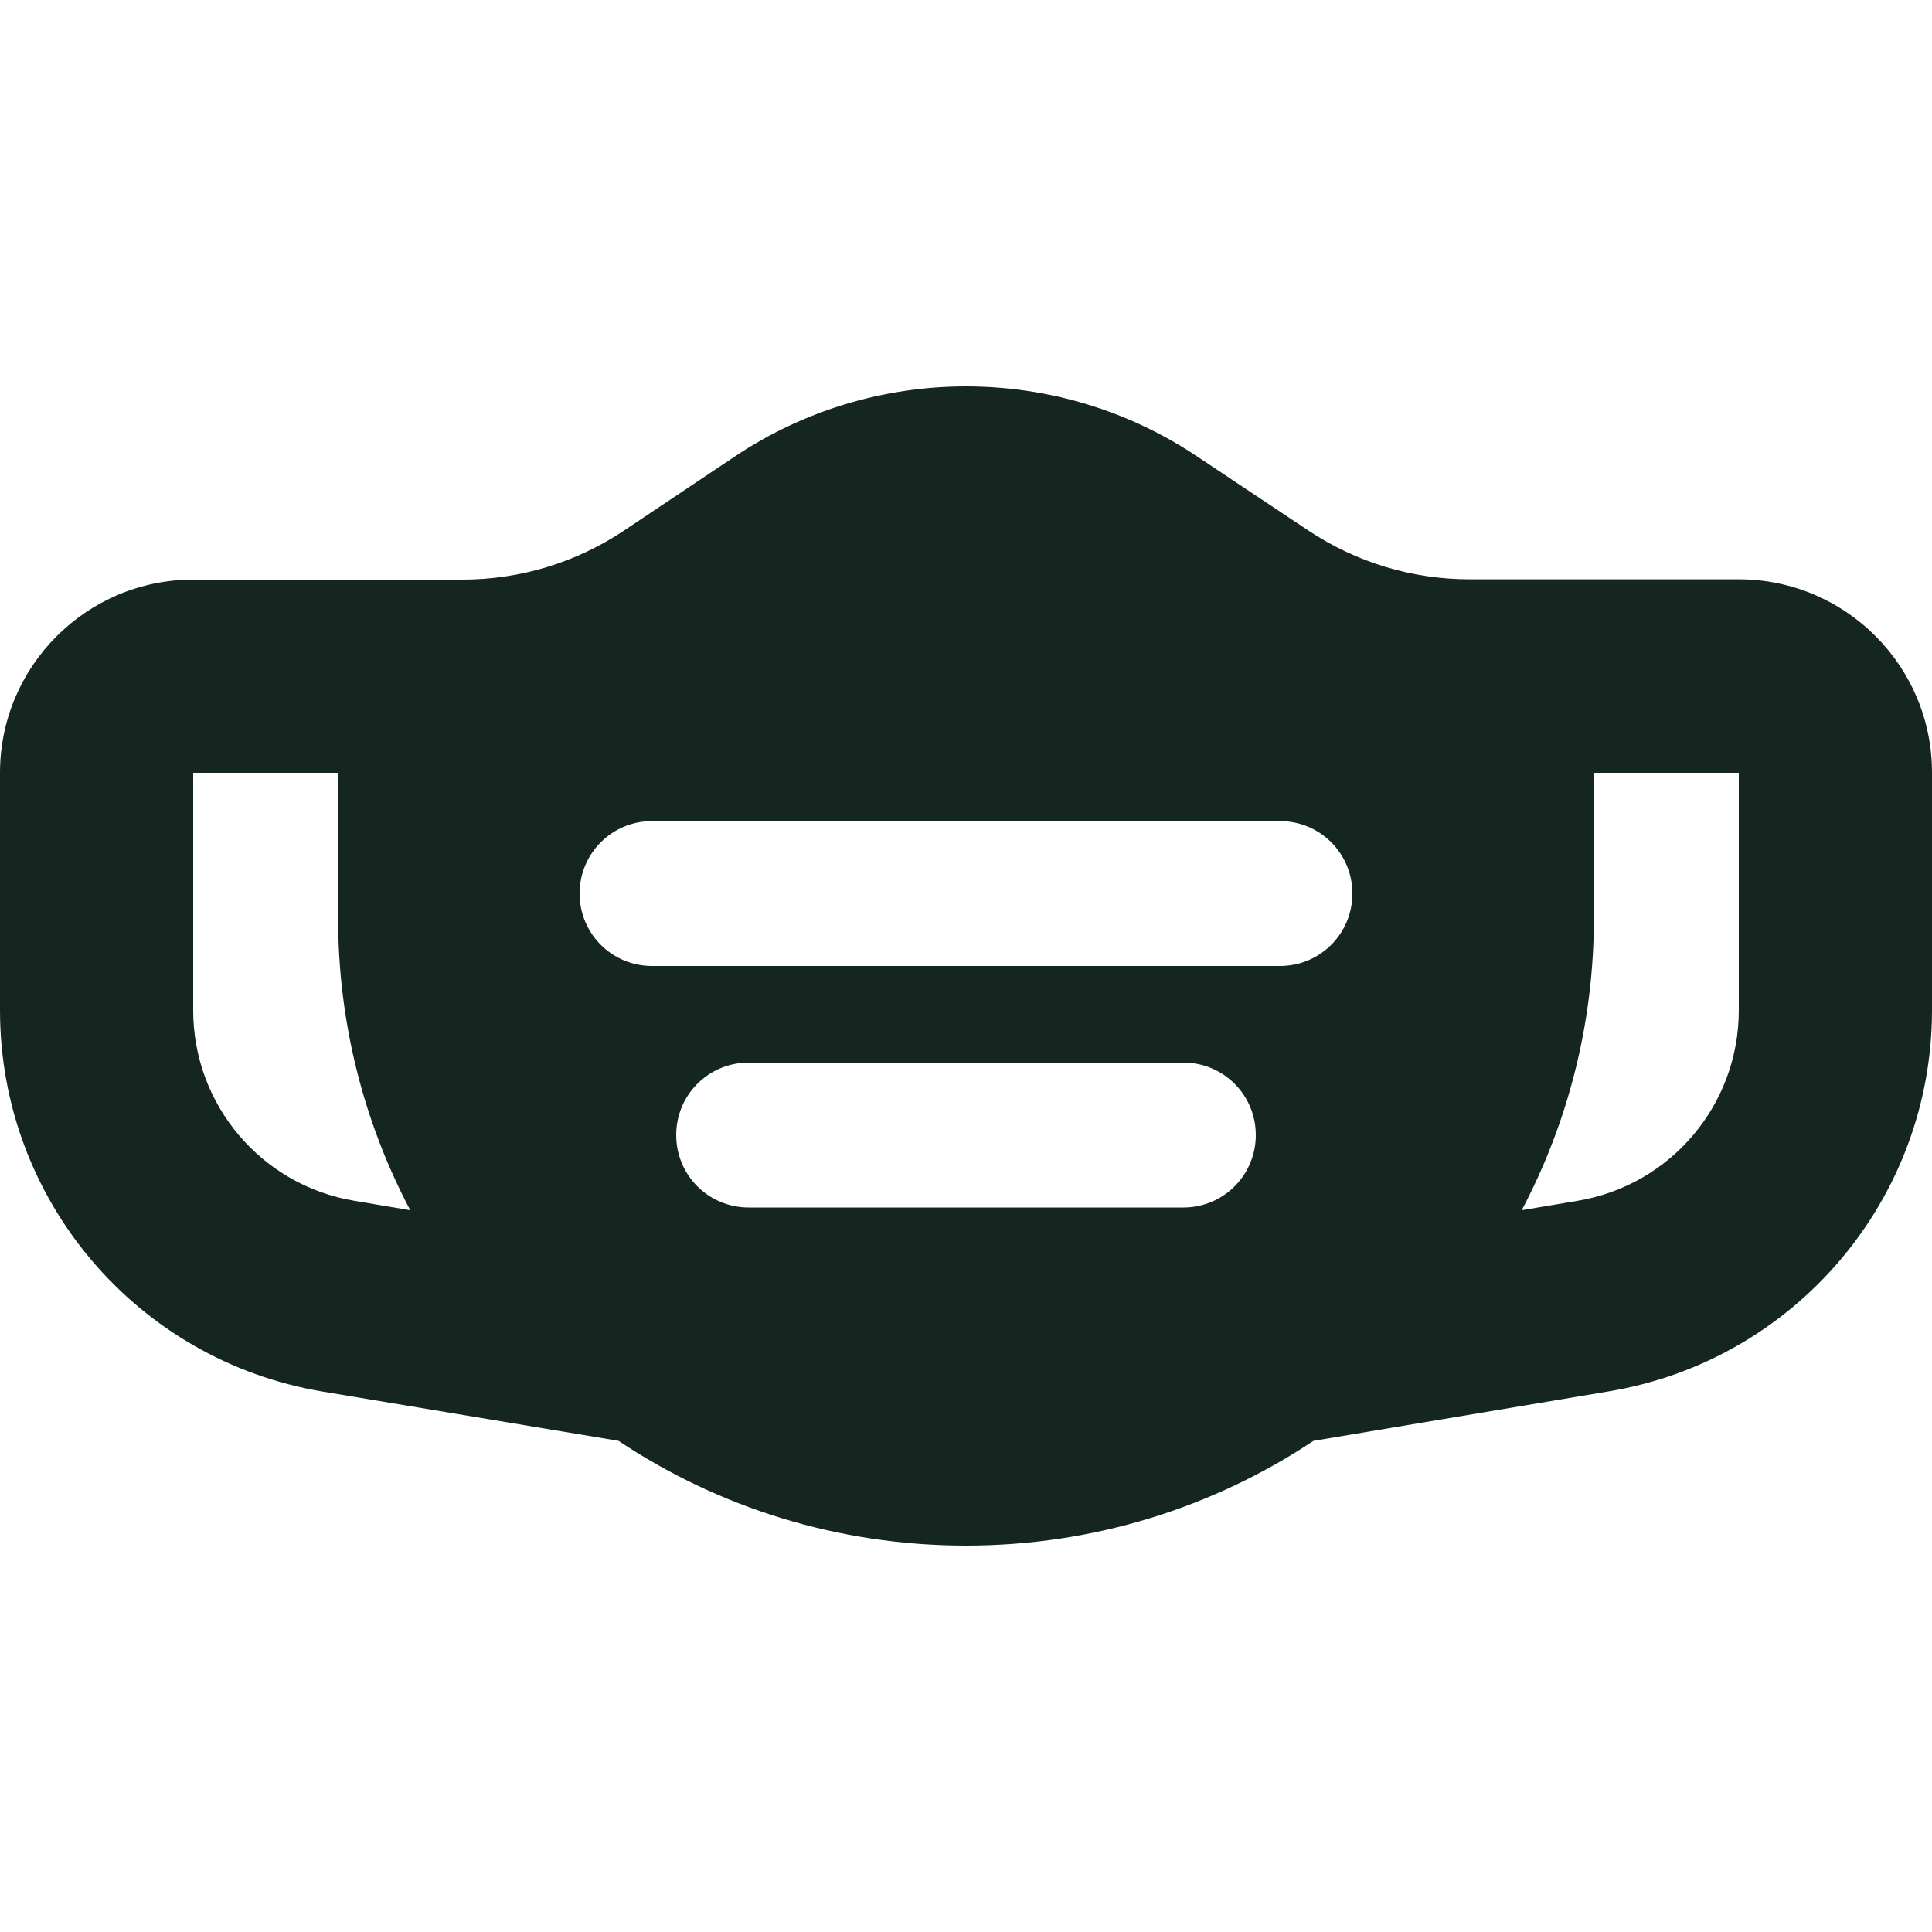 <svg xmlns="http://www.w3.org/2000/svg" viewBox="0 0 640 640"><!--! Font Awesome Free 7.0.0 by @fontawesome - https://fontawesome.com License - https://fontawesome.com/license/free (Icons: CC BY 4.0, Fonts: SIL OFL 1.1, Code: MIT License) Copyright 2025 Fonticons, Inc. --><path fill="#152620" d="M320 128C292.8 128 266.2 136 243.6 151.1L206.5 175.9C190.7 186.4 172.2 192 153.2 192L64 192C28.7 192 0 220.7 0 256L0 334.7C0 397.3 45.2 450.7 107 461L204.9 477.3C237.9 499.3 277.5 512 320 512C362.5 512 402.2 499.2 435.1 477.3L533 460.9C594.7 450.6 640 397.2 640 334.6L640 255.9C640 220.6 611.3 191.9 576 191.9L486.8 191.9C467.8 191.9 449.3 186.3 433.5 175.8L396.4 151.1C373.8 136 347.2 128 320 128zM135.9 400.9L117.5 397.8C86.6 392.7 64 366 64 334.7L64 256L112 256L112 304C112 339 120.6 371.9 135.9 400.9zM522.5 397.8L504.1 400.9C519.4 371.9 528 339 528 304L528 256L576 256L576 334.7C576 366 553.4 392.7 522.5 397.8zM192 296C192 282.7 202.7 272 216 272L424 272C437.3 272 448 282.7 448 296C448 309.3 437.3 320 424 320L216 320C202.7 320 192 309.3 192 296zM248 352L392 352C405.3 352 416 362.7 416 376C416 389.3 405.3 400 392 400L248 400C234.7 400 224 389.3 224 376C224 362.7 234.7 352 248 352z"/></svg>